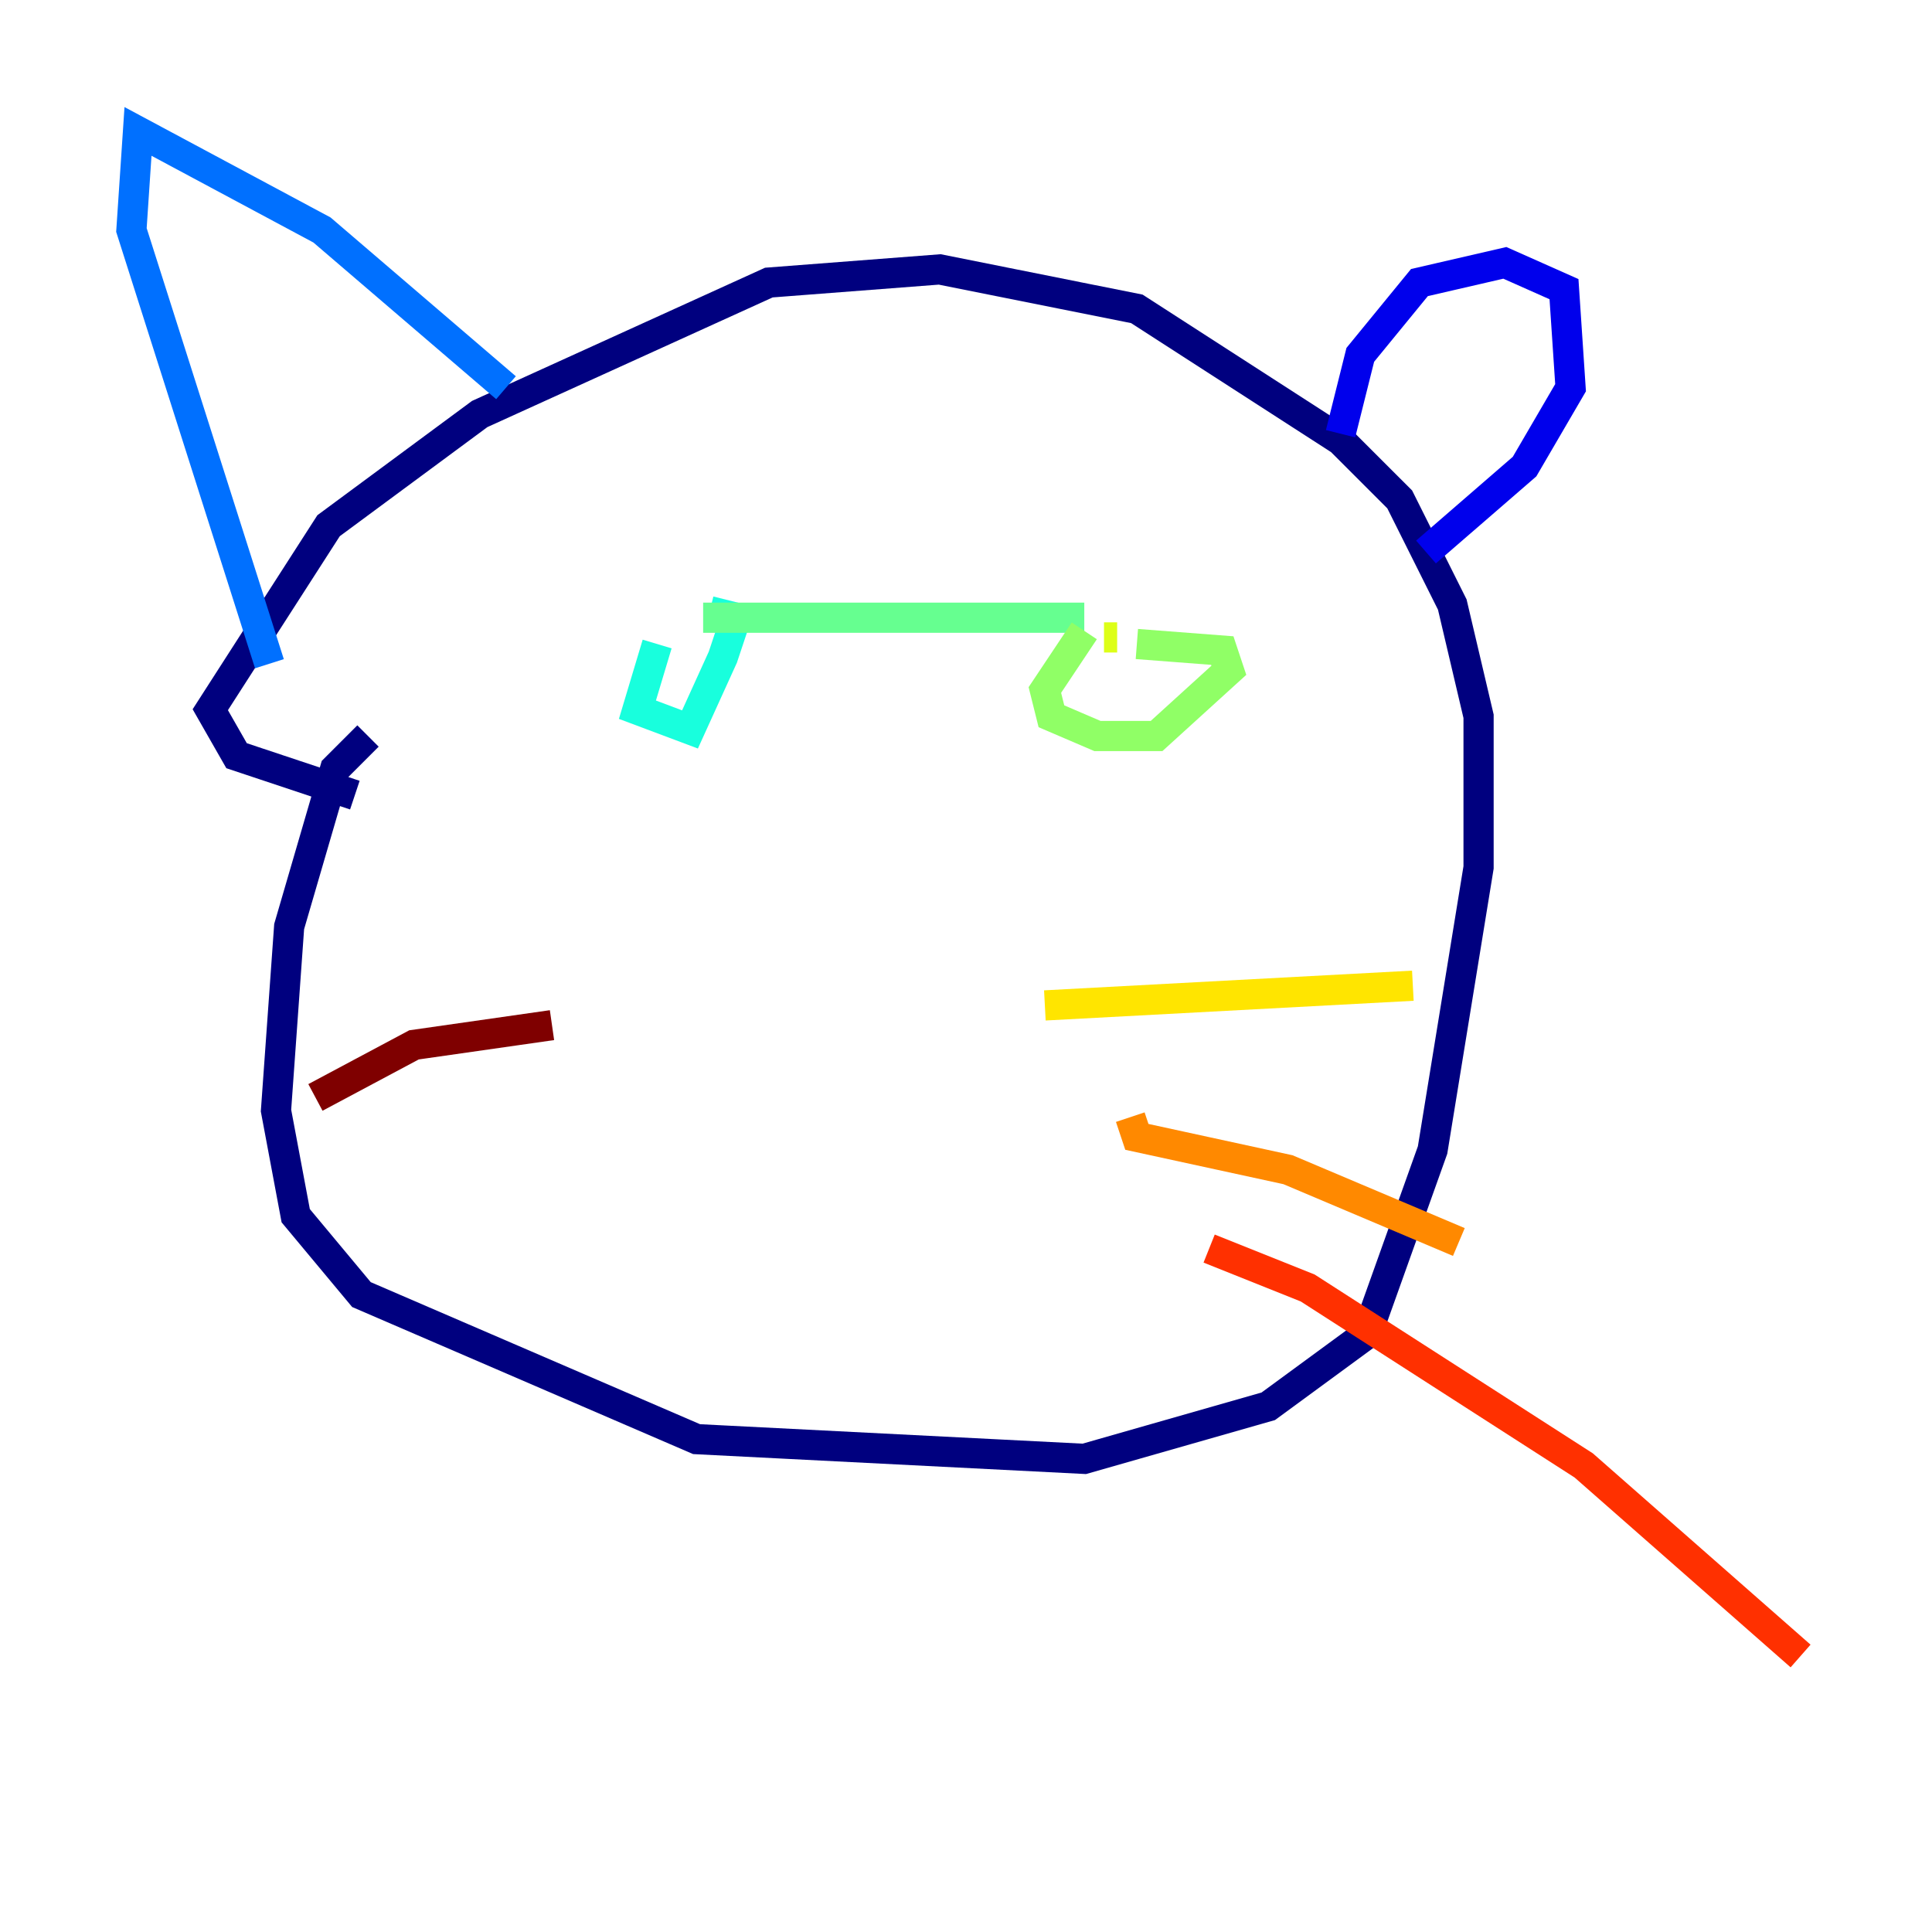 <?xml version="1.0" encoding="utf-8" ?>
<svg baseProfile="tiny" height="128" version="1.2" viewBox="0,0,128,128" width="128" xmlns="http://www.w3.org/2000/svg" xmlns:ev="http://www.w3.org/2001/xml-events" xmlns:xlink="http://www.w3.org/1999/xlink"><defs /><polyline fill="none" points="24.381,48.762 22.204,50.939 19.157,61.388 18.286,73.578 19.592,80.544 23.946,85.769 46.15,95.347 71.837,96.653 84.027,93.17 90.558,88.381 94.912,76.191 97.959,57.469 97.959,47.456 96.218,40.054 92.735,33.088 88.816,29.17 75.32,20.463 62.258,17.85 50.939,18.721 31.782,27.429 21.769,34.83 13.932,47.02 15.674,50.068 23.51,52.68" stroke="#00007f" stroke-width="2" /><polyline fill="none" points="24.816,53.551 24.816,53.551" stroke="#0000b6" stroke-width="2" /><polyline fill="none" points="88.816,28.735 90.122,23.51 94.041,18.721 99.701,17.415 103.619,19.157 104.054,25.687 101.007,30.912 94.476,36.571" stroke="#0000ec" stroke-width="2" /><polyline fill="none" points="94.476,36.571 94.476,36.571" stroke="#0010ff" stroke-width="2" /><polyline fill="none" points="94.476,36.571 94.476,36.571" stroke="#0040ff" stroke-width="2" /><polyline fill="none" points="33.524,25.687 21.333,15.238 9.143,8.707 8.707,15.238 17.85,43.973" stroke="#0070ff" stroke-width="2" /><polyline fill="none" points="17.85,43.973 17.85,43.973" stroke="#00a4ff" stroke-width="2" /><polyline fill="none" points="17.85,43.973 17.85,43.973" stroke="#00d4ff" stroke-width="2" /><polyline fill="none" points="43.537,42.667 42.231,47.02 45.714,48.327 47.891,43.537 48.762,40.925 47.02,40.49" stroke="#18ffdd" stroke-width="2" /><polyline fill="none" points="47.02,40.49 47.02,40.49" stroke="#3fffb7" stroke-width="2" /><polyline fill="none" points="46.585,40.925 71.837,40.925" stroke="#66ff90" stroke-width="2" /><polyline fill="none" points="71.837,41.796 69.225,45.714 69.66,47.456 72.707,48.762 76.626,48.762 81.415,44.408 80.98,43.102 75.32,42.667" stroke="#90ff66" stroke-width="2" /><polyline fill="none" points="75.32,42.667 75.32,42.667" stroke="#b7ff3f" stroke-width="2" /><polyline fill="none" points="74.014,42.231 73.143,42.231" stroke="#ddff18" stroke-width="2" /><polyline fill="none" points="69.225,66.612 93.605,65.306" stroke="#ffe500" stroke-width="2" /><polyline fill="none" points="93.605,65.306 93.605,65.306" stroke="#ffb900" stroke-width="2" /><polyline fill="none" points="74.884,74.014 75.32,75.32 85.333,77.497 96.653,82.286" stroke="#ff8900" stroke-width="2" /><polyline fill="none" points="96.653,82.286 96.653,82.286" stroke="#ff5c00" stroke-width="2" /><polyline fill="none" points="80.109,82.721 86.639,85.333 104.925,97.088 119.293,109.714" stroke="#ff3000" stroke-width="2" /><polyline fill="none" points="119.293,109.714 119.293,109.714" stroke="#ec0300" stroke-width="2" /><polyline fill="none" points="119.293,109.714 119.293,109.714" stroke="#b60000" stroke-width="2" /><polyline fill="none" points="36.571,67.918 27.429,69.225 20.898,72.707" stroke="#7f0000" stroke-width="2" /></svg>